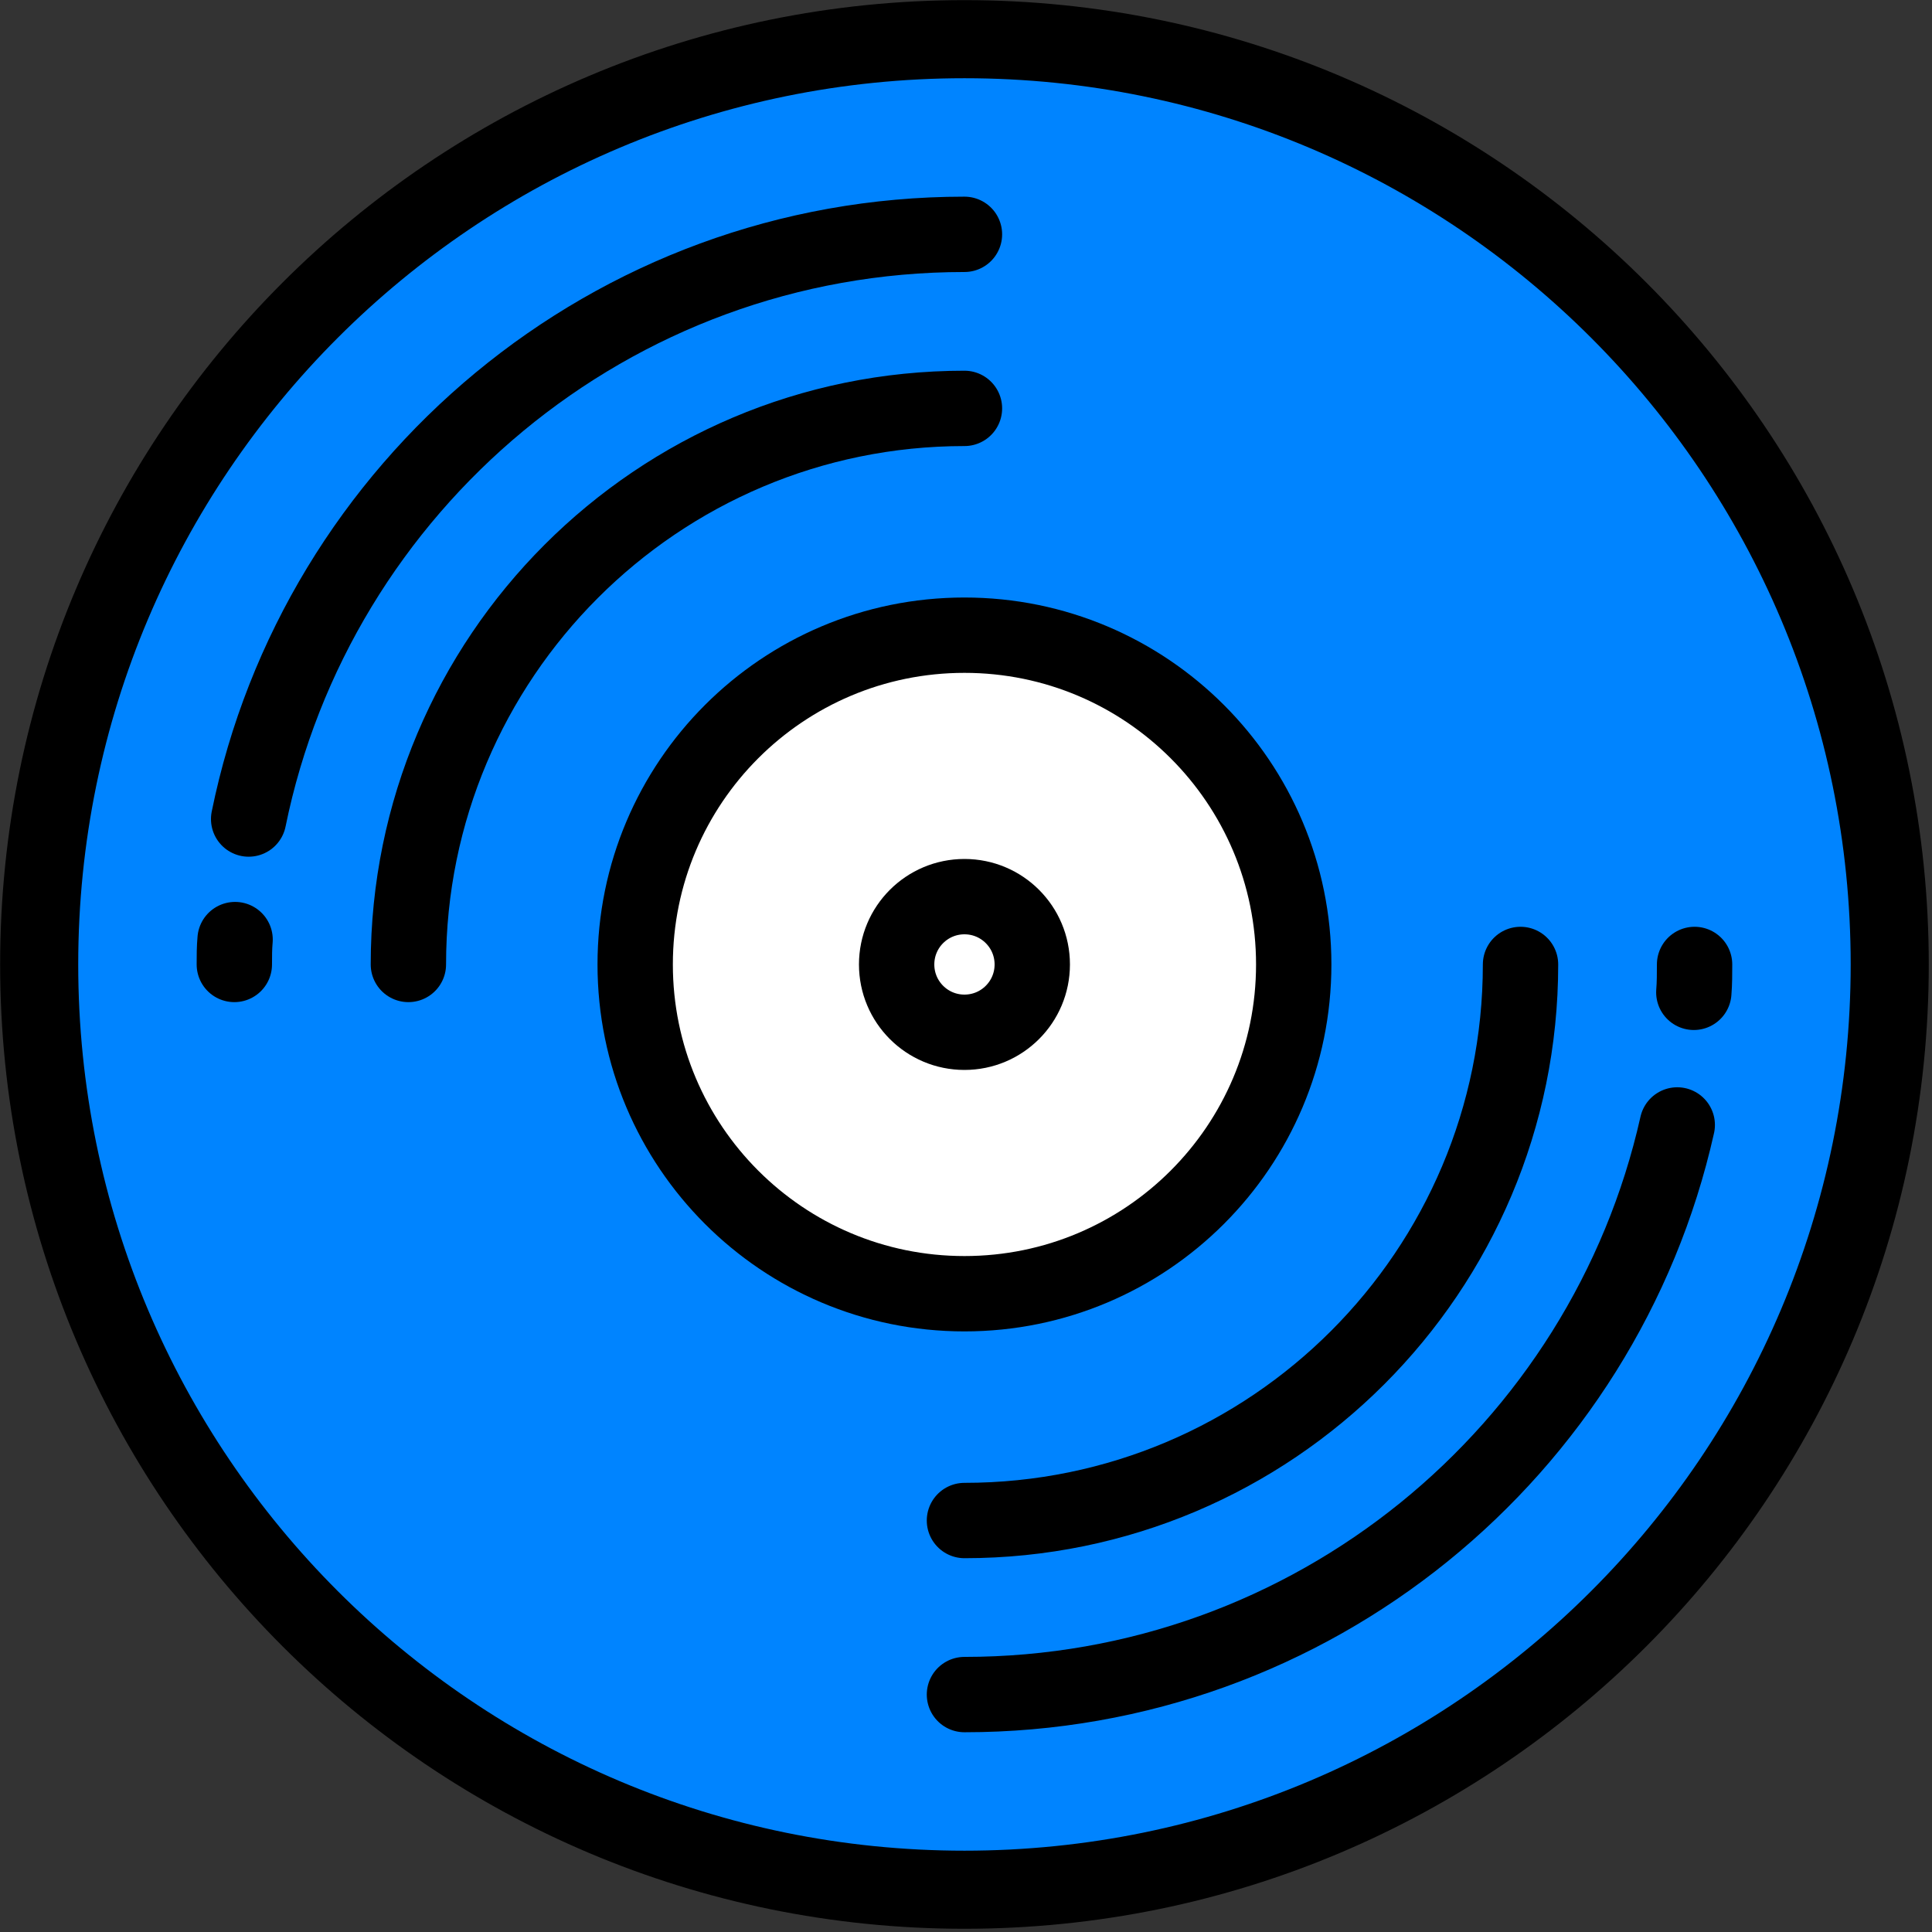 <?xml version="1.0" encoding="UTF-8"?>
<svg xmlns="http://www.w3.org/2000/svg" xmlns:xlink="http://www.w3.org/1999/xlink" width="80px" height="80px" viewBox="0 0 80 80" version="1.1">
<rect x="0" y="0" width="80" height="80" fill="#333333" stroke="none"/>
<g id="surface1">
<path style="fill-rule:nonzero;fill:rgb(0%,51.765%,100%);fill-opacity:1;stroke-width:10.364;stroke-linecap:butt;stroke-linejoin:miter;stroke:rgb(0%,0%,0%);stroke-opacity:1;stroke-miterlimit:15.118;" d="M 250.8 128 C 250.8 60.175 195.825 5.2 128 5.2 C 60.175 5.2 5.2 60.175 5.2 128 C 5.2 195.825 60.175 250.8 128 250.8 C 195.825 250.8 250.8 195.825 250.8 128 Z M 250.8 128 " transform="matrix(0.312,0,0,0.312,0,0)"/>
<path style="fill-rule:nonzero;fill:rgb(100%,100%,100%);fill-opacity:1;stroke-width:10;stroke-linecap:butt;stroke-linejoin:miter;stroke:rgb(0%,0%,0%);stroke-opacity:1;stroke-miterlimit:15.118;" d="M 171.7 128 C 171.7 103.862 152.137 84.3 128 84.3 C 103.862 84.3 84.3 103.862 84.3 128 C 84.3 152.137 103.862 171.7 128 171.7 C 152.137 171.7 171.7 152.137 171.7 128 Z M 171.7 128 " transform="matrix(0.312,0,0,0.312,0,0)"/>
<path style="fill:none;stroke-width:10;stroke-linecap:round;stroke-linejoin:miter;stroke:rgb(0%,0%,0%);stroke-opacity:1;stroke-miterlimit:15.118;" d="M 201.8 128 C 201.8 168.7 168.8 201.8 128 201.8 M 54.2 128 C 54.2 87.3 87.2 54.2 128 54.2 " transform="matrix(0.312,0,0,0.312,0,0)"/>
<path style="fill:none;stroke-width:10;stroke-linecap:round;stroke-linejoin:miter;stroke:rgb(0%,0%,0%);stroke-opacity:1;stroke-miterlimit:15.118;" d="M 224.9 128 C 224.9 129.2 224.9 130.5 224.8 131.7 M 222.6 149.3 C 212.9 192.6 174.2 224.9 128 224.9 M 31.1 128 C 31.1 126.9 31.1 125.8 31.2 124.7 M 33 108.7 C 42 64.5 81.1 31.1 128 31.1 " transform="matrix(0.312,0,0,0.312,0,0)"/>
<path style="fill-rule:nonzero;fill:rgb(100%,100%,100%);fill-opacity:1;stroke-width:10;stroke-linecap:butt;stroke-linejoin:miter;stroke:rgb(0%,0%,0%);stroke-opacity:1;stroke-miterlimit:15.118;" d="M 137 128 C 137 123.025 132.975 119 128 119 C 123.025 119 119 123.025 119 128 C 119 132.975 123.025 137 128 137 C 132.975 137 137 132.975 137 128 Z M 137 128 " transform="matrix(0.312,0,0,0.312,0,0)"/>
</g>
</svg>
